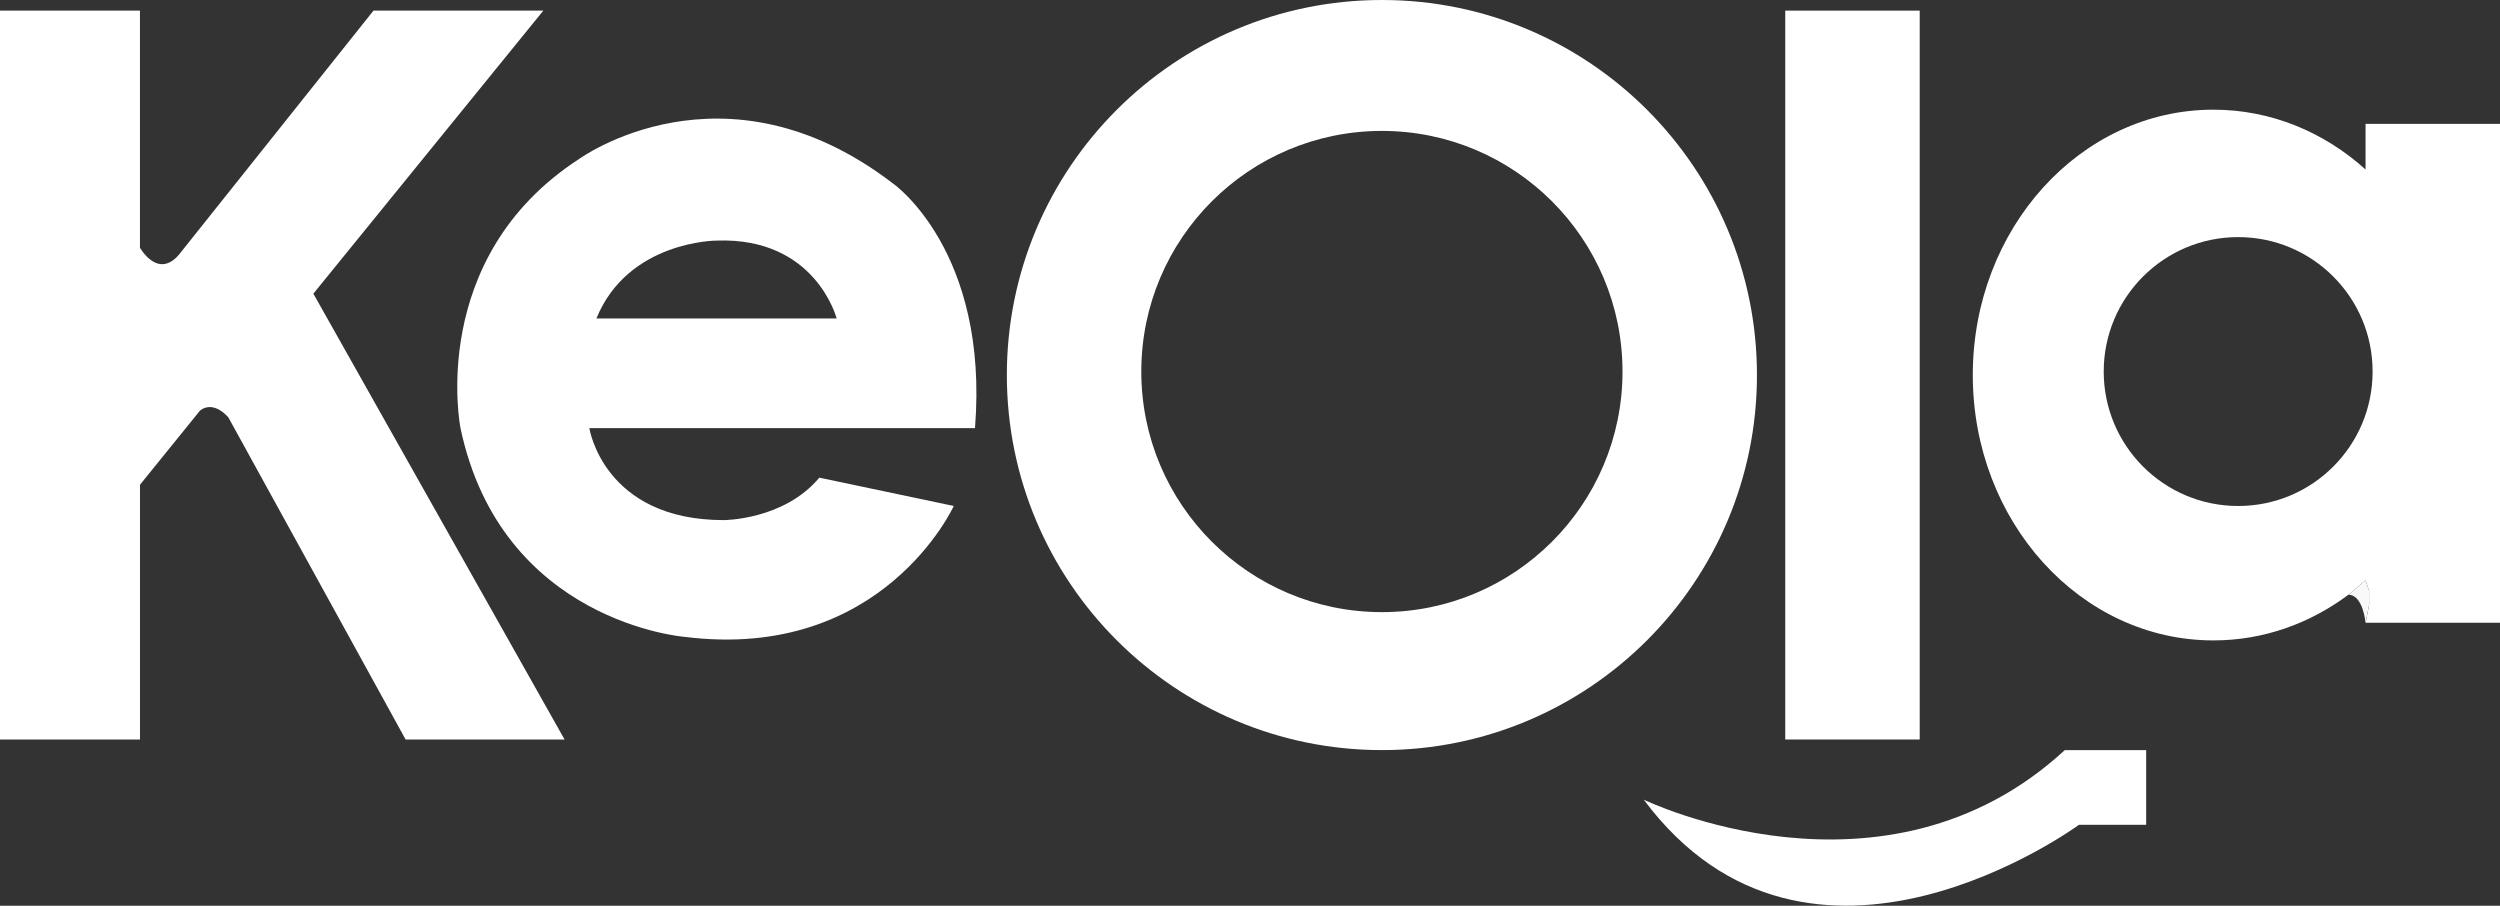 <?xml version="1.0" encoding="UTF-8"?>
<svg id="Capa_2" data-name="Capa 2" xmlns="http://www.w3.org/2000/svg" viewBox="0 0 1043 377.86">
  <rect x="0" y="0" width="1043" height="377.86" fill="#333333" stroke="none"/>
  <defs>
    <style>
      .cls-1 {
        fill: #fff;
      }

      .cls-2 {
        fill: #f9f9f9;
      }

      .cls-3 {
        fill: none;
      }
    </style>
  </defs>
  <g id="Capa_1-2" data-name="Capa 1">
    <g id="Keola">
      <g>
        <path class="cls-1" d="m.82,4.43h57.57v98.9s7.38,13.29,16.24,2.95L155.82,4.43h70.86l-95.95,118.09,104.81,186h-66.32l-73.92-134.33s-5.9-7.38-11.81-2.95l-25.09,31v106.28H0V4.43h.82Z"/>
        <path class="cls-1" d="m372.82,76.76c-70.86-54.62-131.38-10.33-131.38-10.33-63.48,41.33-49.32,112.19-49.32,112.19,17.11,81.19,93.6,87.09,93.6,87.09,82.67,10.33,112.19-54.62,112.19-54.62l-56.09-11.81c-14.76,17.71-39.86,17.71-39.86,17.71-50.19,0-56.09-38.38-56.09-38.38h160.9c5.9-73.81-33.95-101.86-33.95-101.86Zm-124,56.09c13.29-32.48,50.19-32.48,50.19-32.48,41.33-1.48,50.03,32.48,50.03,32.48h-100.22Z"/>
        <path class="cls-1" d="m576.53,0c-86.42,0-156.47,70.06-156.47,156.47s70.06,156.47,156.47,156.47,156.47-70.06,156.47-156.47S662.95,0,576.53,0Zm0,255.38c-55.44,0-100.38-44.94-100.38-100.38s44.94-100.38,100.38-100.38,100.38,44.94,100.38,100.38-44.94,100.38-100.38,100.38Z"/>
        <rect class="cls-1" x="744.81" y="4.43" width="56.09" height="304.09"/>
        <g>
          <circle class="cls-3" cx="933.76" cy="155" r="56.09" transform="translate(-10.63 218.68) rotate(-13.28)"/>
          <path class="cls-1" d="m1043,51.67h-56.09v19.04c-17.3-15.59-39.39-24.95-63.48-24.95-55.44,0-100.38,49.57-100.38,110.71s44.94,110.71,100.38,110.71c20.95,0,40.39-7.09,56.49-19.19l6.99-5.9.04.11,1.44,4.32v5.9l-1.45,7.38h56.07V51.67Zm-109.24,159.43c-30.98,0-56.09-25.11-56.09-56.09s25.11-56.09,56.09-56.09,56.09,25.11,56.09,56.09-25.11,56.09-56.09,56.09Z"/>
          <path class="cls-2" d="m988.38,246.52l-1.44-4.32-.04-.11-6.99,5.9-.14.12c6.16.11,7.13,11.7,7.13,11.7v.14l.03-.14,1.45-7.38v-5.9Z"/>
        </g>
        <path class="cls-1" d="m685.77,333.62s100.38,48.71,175.66-20.67h33.95v31.16h-28.05s-112.19,82.5-181.57-10.5Z"/>
      </g>
    </g>
  </g>
</svg>